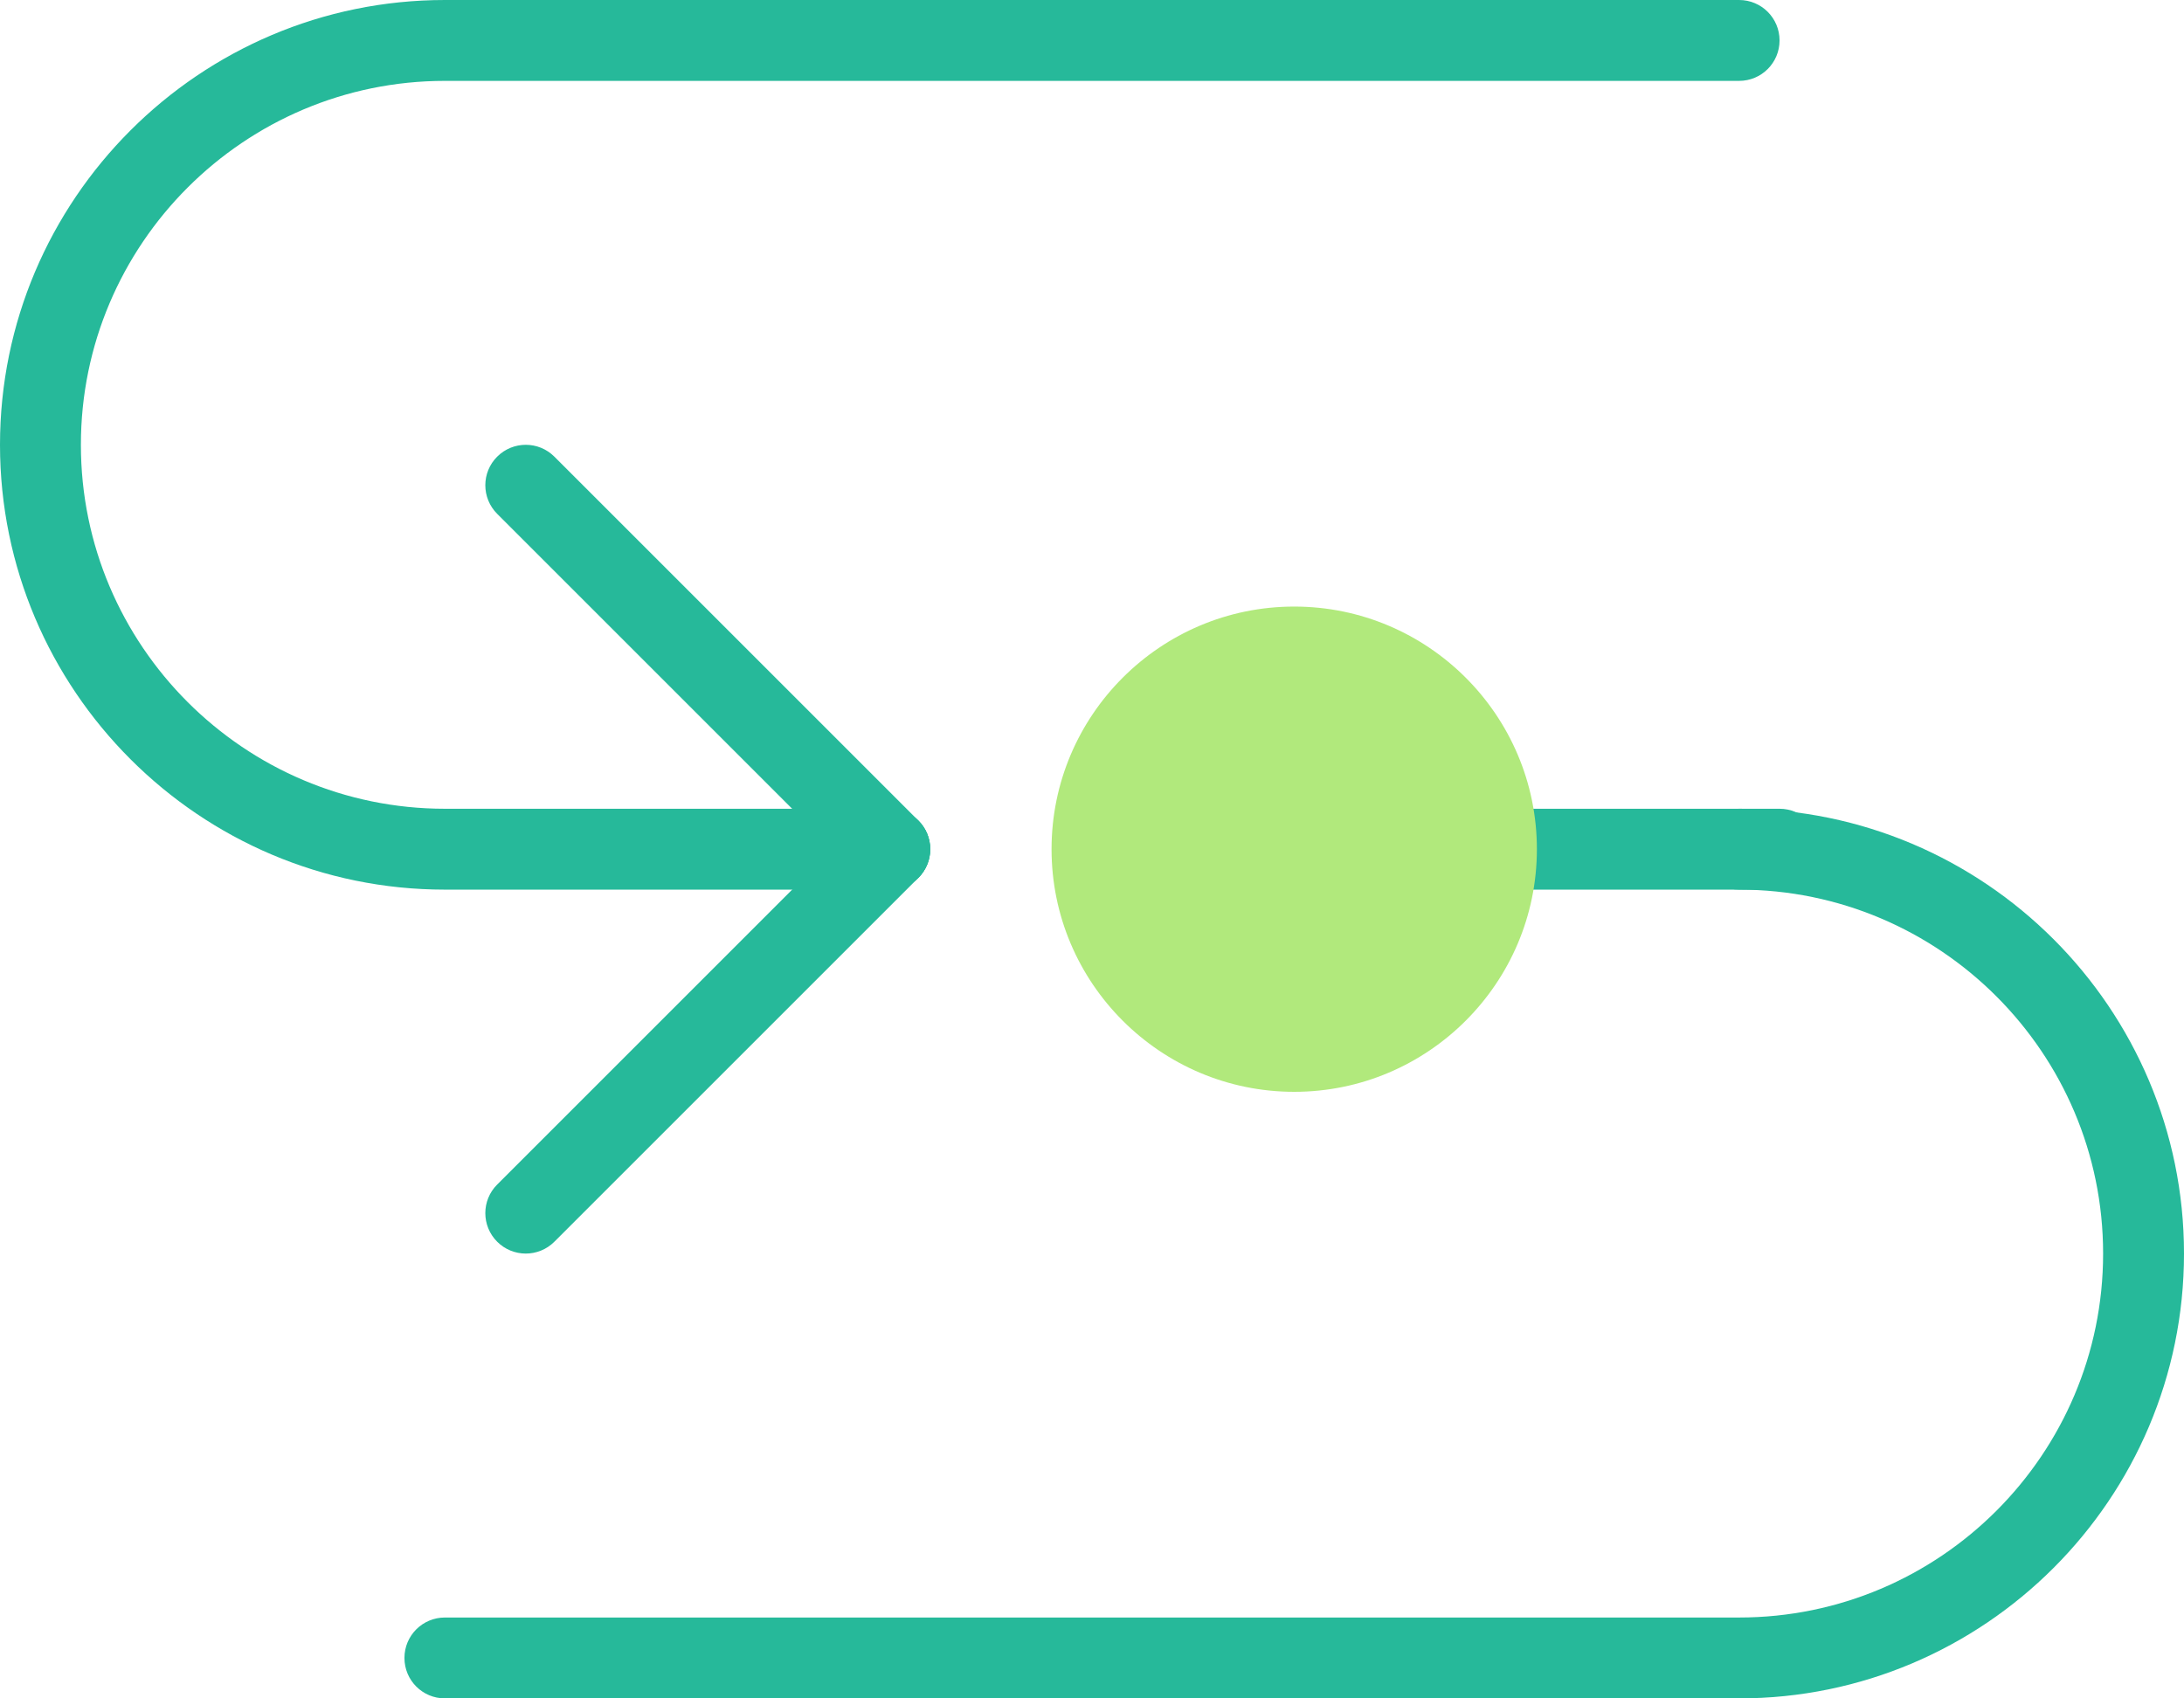 <?xml version="1.0" encoding="UTF-8" standalone="no"?>
<svg width="54px" height="42px" viewBox="0 0 54 42" version="1.1" xmlns="http://www.w3.org/2000/svg" xmlns:xlink="http://www.w3.org/1999/xlink" xmlns:sketch="http://www.bohemiancoding.com/sketch/ns">
    <!-- Generator: Sketch 3.2.2 (9983) - http://www.bohemiancoding.com/sketch -->
    <title>1 - Successfull Cycle (Flat)</title>
    <desc>Created with Sketch.</desc>
    <defs></defs>
    <g id="Page-1" stroke="none" stroke-width="1" fill="none" fill-rule="evenodd" sketch:type="MSPage">
        <g id="1---Successfull-Cycle-(Flat)" sketch:type="MSLayerGroup">
            <path d="M22,22 L11,22 C4.935,22 0,17.065 0,11 C0,4.934 4.935,0 11,0 L43,0 C43.553,0 44,0.447 44,1 C44,1.553 43.553,2 43,2 L11,2 C6.037,2 2,6.037 2,11 C2,15.963 6.037,20 11,20 L22,20 C22.553,20 23,20.447 23,21 C23,21.553 22.553,22 22,22" id="Fill-742" fill="#26B99A" sketch:type="MSShapeGroup"></path>
            <path d="M43,42 L11,42 C10.447,42 10,41.553 10,41 C10,40.447 10.447,40 11,40 L43,40 C47.963,40 52,35.963 52,31 C52,26.037 47.963,22 43,22 C42.447,22 42,21.553 42,21 C42,20.447 42.447,20 43,20 C49.065,20 54,24.935 54,31 C54,37.065 49.065,42 43,42" id="Fill-743" fill="#26B99A" sketch:type="MSShapeGroup"></path>
            <path d="M22,22 C21.744,22 21.488,21.902 21.293,21.707 L12.293,12.707 C11.902,12.316 11.902,11.683 12.293,11.293 C12.684,10.902 13.316,10.902 13.707,11.293 L22.707,20.293 C23.098,20.683 23.098,21.316 22.707,21.707 C22.512,21.902 22.256,22 22,22" id="Fill-744" fill="#26B99A" sketch:type="MSShapeGroup"></path>
            <path d="M13,31 C12.744,31 12.488,30.902 12.293,30.707 C11.902,30.316 11.902,29.683 12.293,29.293 L21.293,20.293 C21.684,19.902 22.316,19.902 22.707,20.293 C23.098,20.683 23.098,21.316 22.707,21.707 L13.707,30.707 C13.512,30.902 13.256,31 13,31" id="Fill-745" fill="#26B99A" sketch:type="MSShapeGroup"></path>
            <path d="M44,22 L37,22 C36.447,22 36,21.553 36,21 C36,20.447 36.447,20 37,20 L44,20 C44.553,20 45,20.447 45,21 C45,21.553 44.553,22 44,22" id="Fill-746" fill="#26B99A" sketch:type="MSShapeGroup"></path>
            <path d="M37,21 C37,23.761 34.761,26 32,26 C29.239,26 27,23.761 27,21 C27,18.238 29.239,16 32,16 C34.761,16 37,18.238 37,21" id="Fill-747" fill="#B1E97C" sketch:type="MSShapeGroup"></path>
            <path d="M32,27 C28.691,27 26,24.308 26,21 C26,17.691 28.691,15 32,15 C35.309,15 38,17.691 38,21 C38,24.308 35.309,27 32,27 L32,27 Z M32,17 C29.794,17 28,18.794 28,21 C28,23.206 29.794,25 32,25 C34.206,25 36,23.206 36,21 C36,18.794 34.206,17 32,17 L32,17 Z" id="Fill-748" fill="#B1E97C" sketch:type="MSShapeGroup"></path>
        </g>
    </g>
</svg>